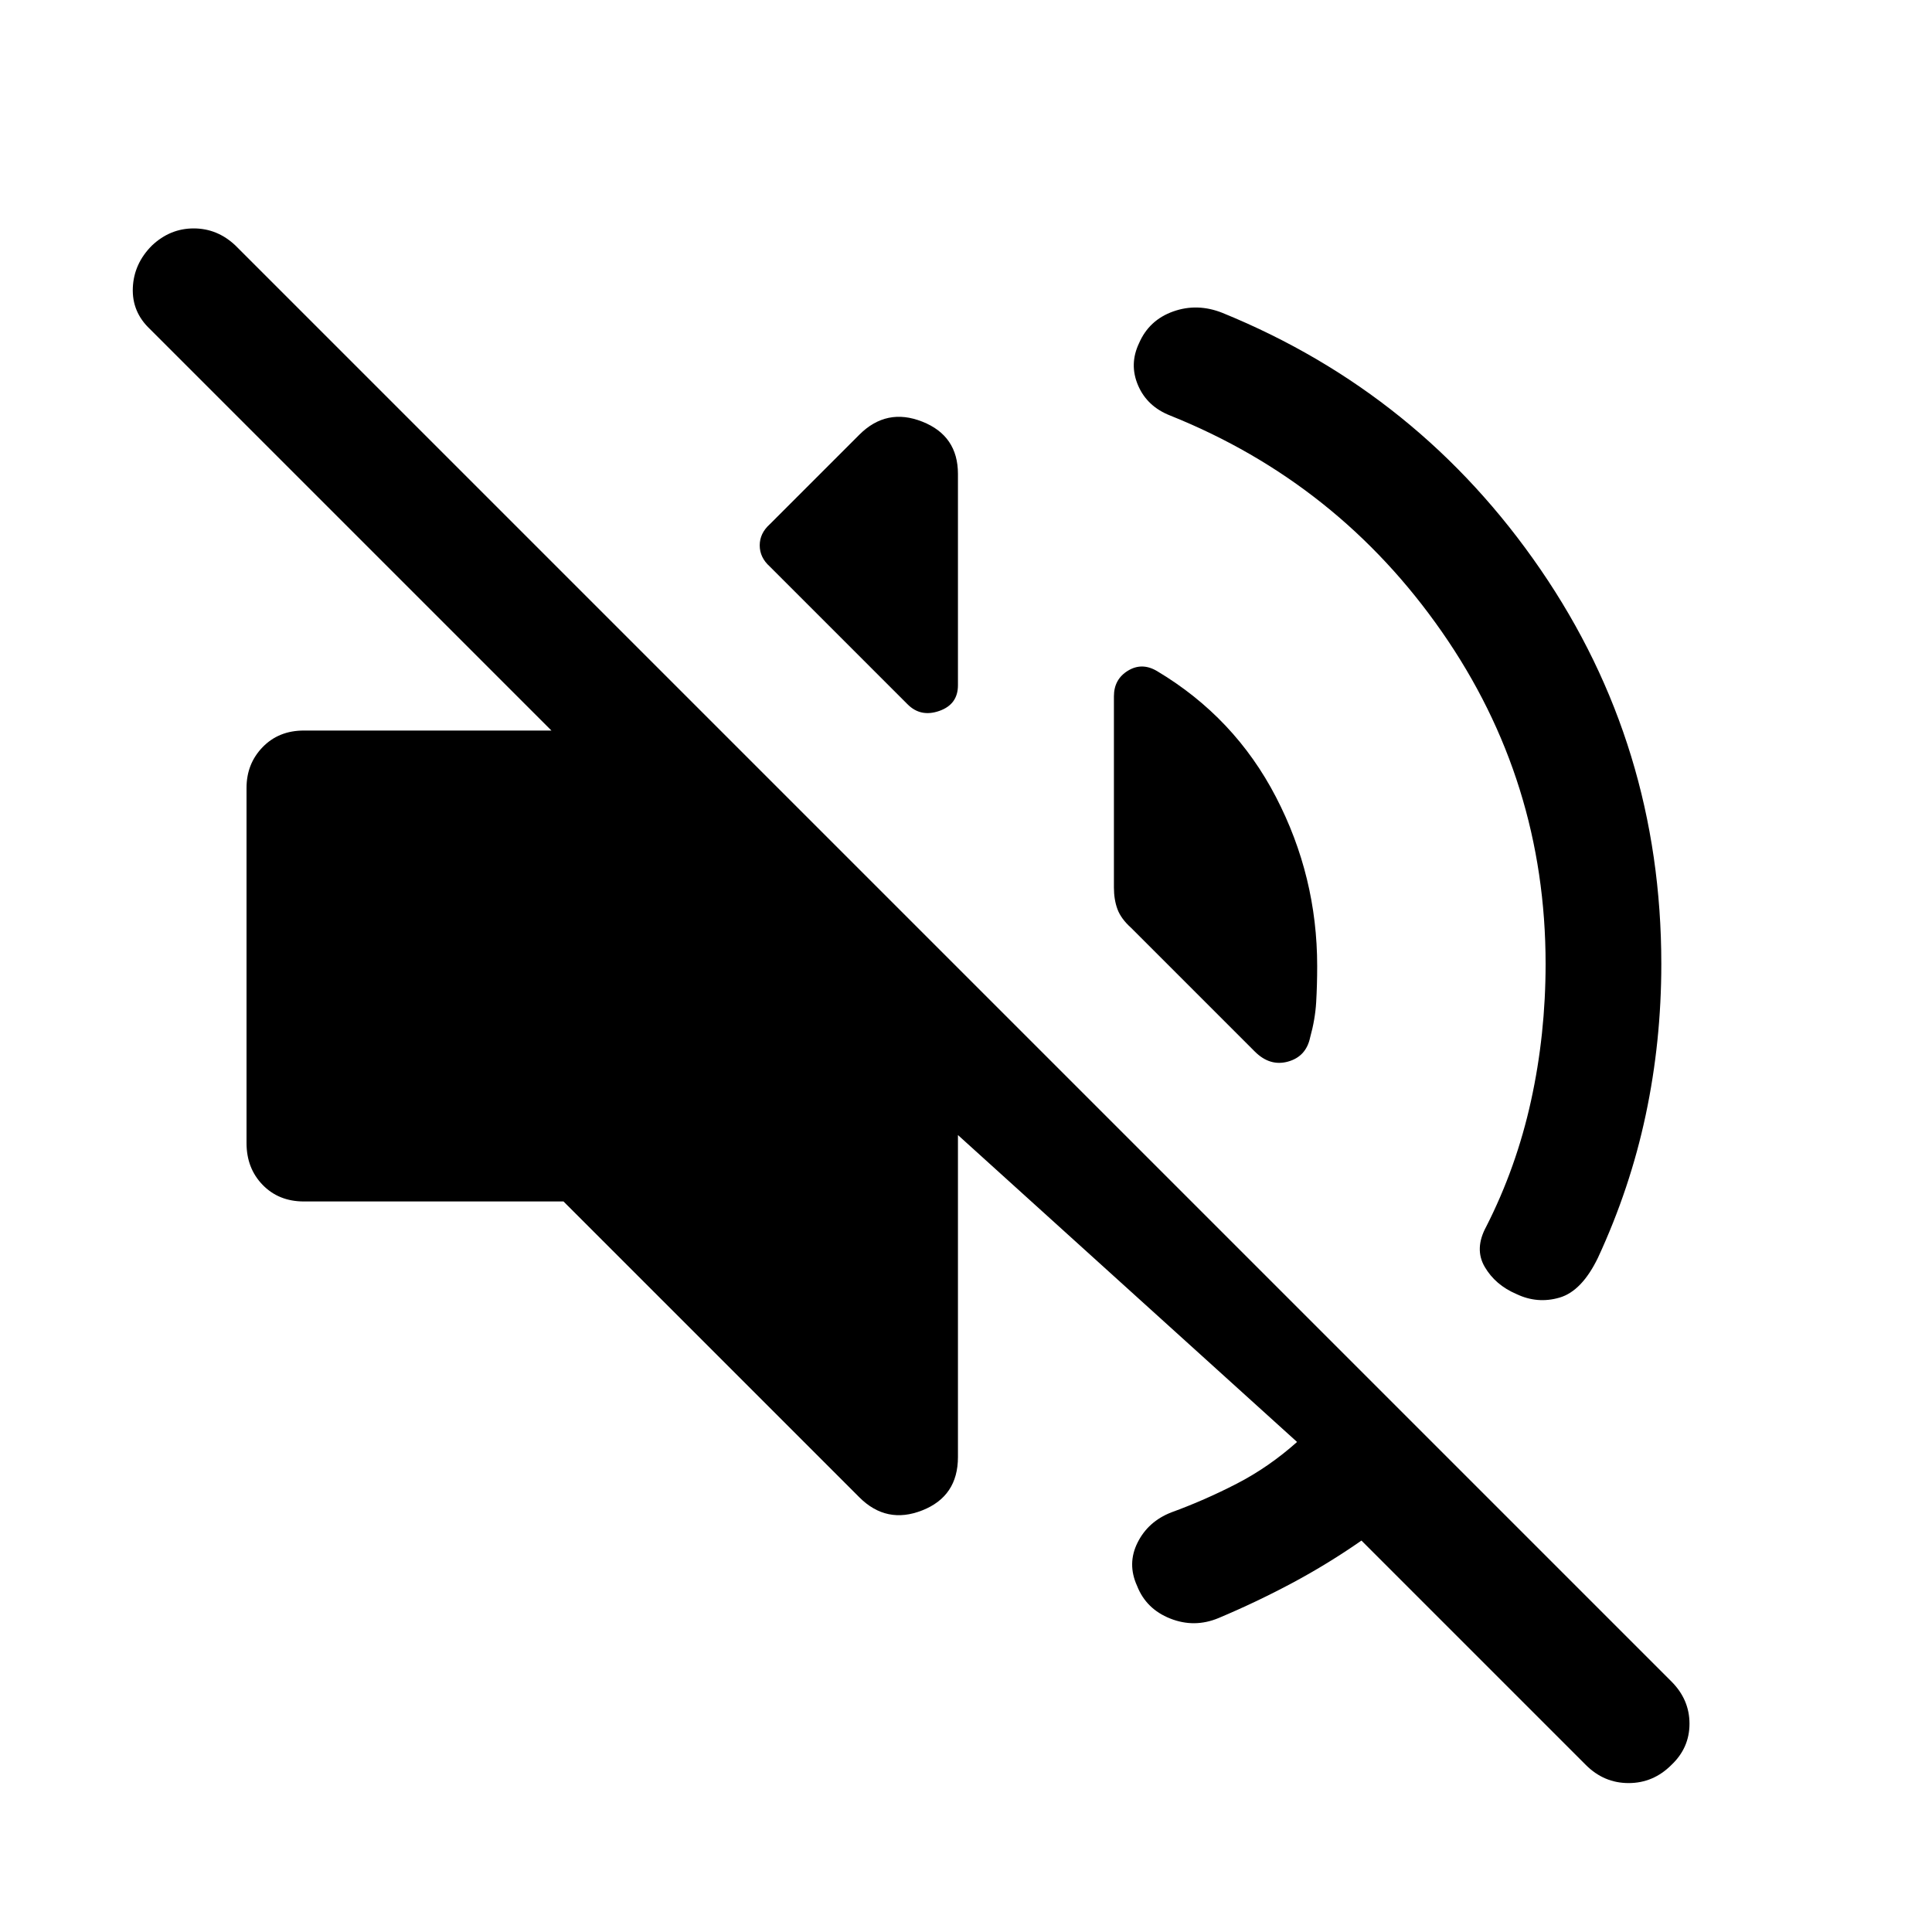 <svg xmlns="http://www.w3.org/2000/svg" height="48" viewBox="0 -960 960 960" width="48"><path d="M676.5-194.5q-16.5 11.5-34.25 21T605.5-156q-12 5-24 .25T565-172q-5-11 .25-21.5t16.75-15q16.5-6 32.5-14.25t30-20.75L476-396v160q0 19.5-17.75 26.5T427-216L280-363H151q-12.5 0-20.5-8.25t-8-20.75v-176.5q0-12 8-20.25T151-597h123L74.5-796.5q-9-8.5-8.5-20.5t9.5-21q9-8.5 20.75-8.5T117-838l713.5 713.5q9 9 9 21t-9 20.5q-9 9-21.25 9T788-83L676.5-194.5ZM768-481q0-91-51.5-165t-135-107.5q-11.5-4.5-16-15t.5-21q5-11.5 17-15.75t24.5.75q98 40 158 127.5t60 196q0 38.5-7.75 75T794-335q-8 16.5-19 19.75T753.5-317q-10.5-4.5-15.75-13.5t.75-20q15-29.5 22.25-62.5t7.25-68ZM575-626.5q38.5 23 59 62.5t20.5 84q0 9.5-.5 18t-3 17.5q-2 9.5-11 12t-16.5-5L562-499q-5-4.5-6.75-9.25T553.5-519v-95q0-8.5 7-12.75t14.5.25Zm-192.5-52q-5-4.5-5-10.5t5-10.5L427-744q13.5-13.5 31.25-6.5t17.75 26v105q0 9.5-9.25 12.75T451-610l-68.5-68.5Z"/></svg>